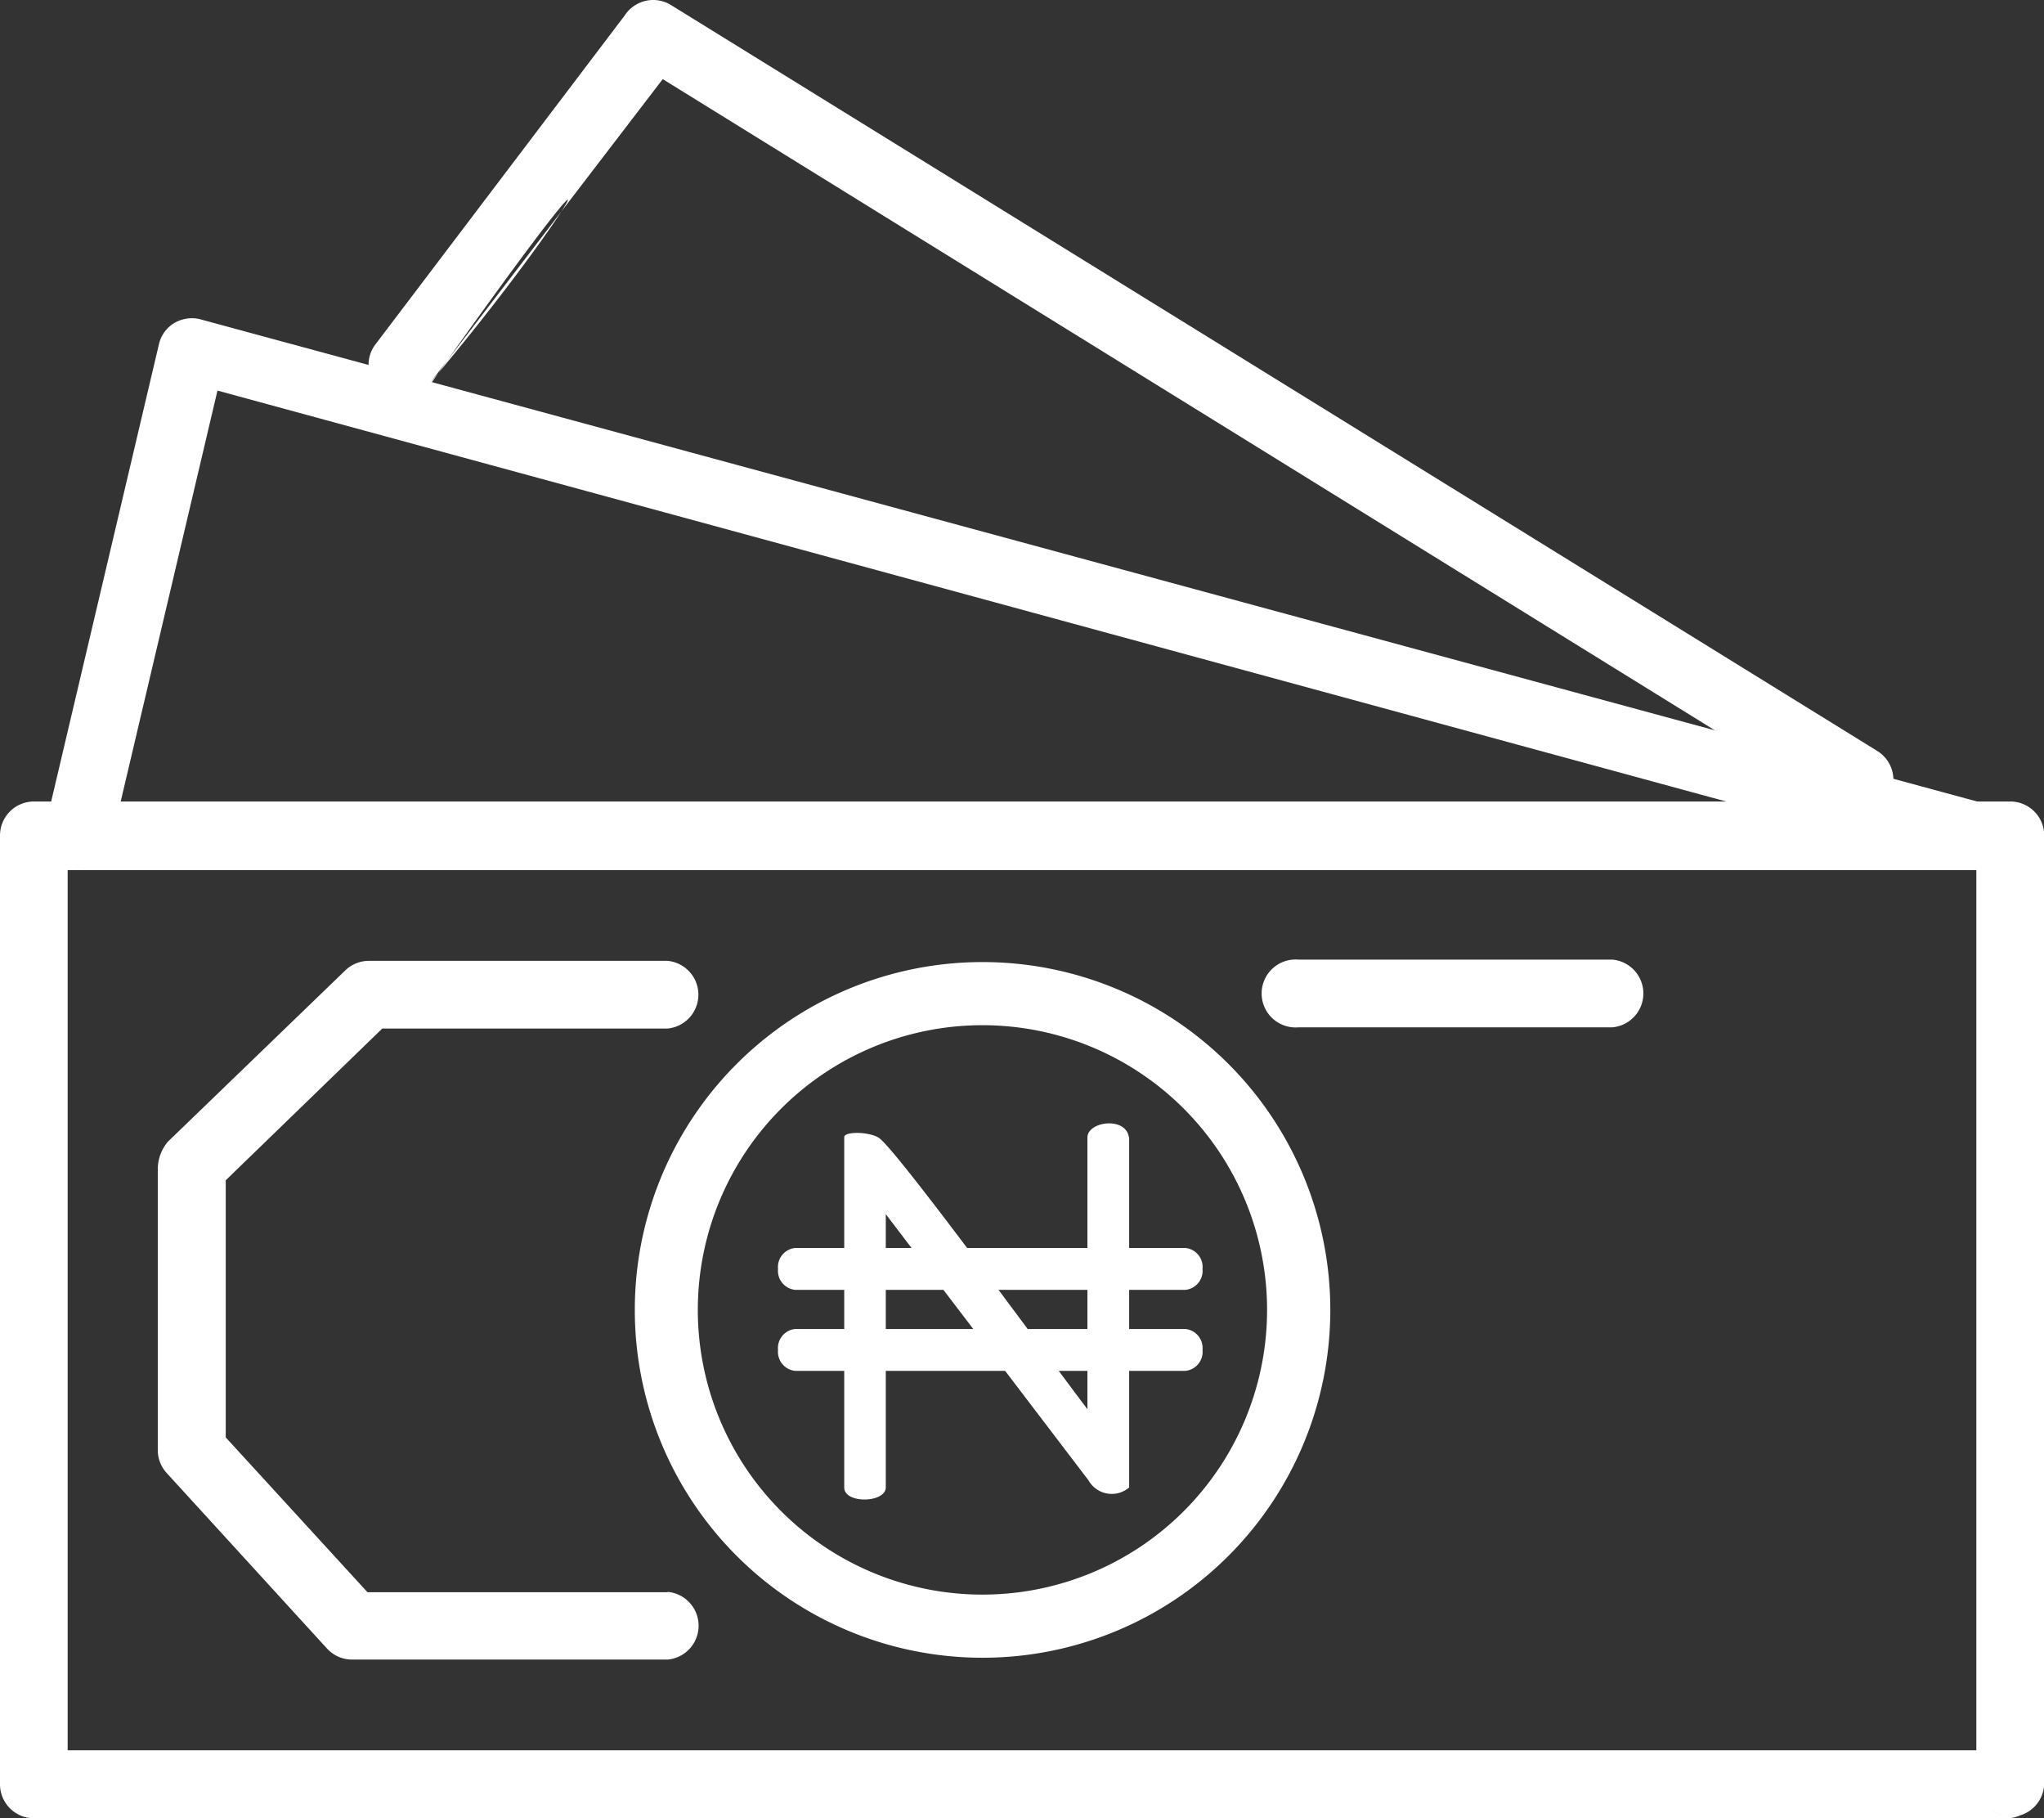 <svg xmlns="http://www.w3.org/2000/svg" width="57.156" height="50.831" viewBox="0 0 57.156 50.831">
  <rect x="0" y="0" width="57.156" height="50.831" fill="#333333" stroke="none"/>
  <g id="cash-icon" transform="translate(0 0.006)">
    <g id="Layer_1" data-name="Layer 1" transform="translate(0 -0.006)">
      <path id="Path_1706" data-name="Path 1706" d="M26.115,43.78h10.92a.535.535,0,0,1,.475.585h0a.535.535,0,0,1-.475.585H26.115a.535.535,0,0,1-.475-.585h0A.535.535,0,0,1,26.115,43.78Z" transform="translate(-3.884 -6.627)" fill="#fff" fill-rule="evenodd"/>
      <path id="Path_1707" data-name="Path 1707" d="M35.788,37.391v9.792a.747.747,0,0,1-1.137-.2l-5.668-7.441v7.637c0,.441-1.171.467-1.162,0V37.391c0-.178.772-.153,1,.042.645.543,4.921,6.415,5.8,7.56V37.4c0-.45,1.078-.6,1.162,0Z" transform="translate(-4.214 -5.6)" fill="#fff" fill-rule="evenodd"/>
      <path id="Path_1708" data-name="Path 1708" d="M26.115,41.11h10.92a.535.535,0,0,1,.475.585h0a.535.535,0,0,1-.475.585H26.115a.535.535,0,0,1-.475-.585h0A.535.535,0,0,1,26.115,41.11Z" transform="translate(-3.884 -6.222)" fill="#fff" fill-rule="evenodd"/>
      <path id="Path_1709" data-name="Path 1709" d="M56.214,26.4H.95a.95.95,0,0,0-.95.95H0V53.875a.95.95,0,0,0,.942.95H56.1a.942.942,0,0,0,.4-.085h0a.95.95,0,0,0,.662-.9h0V27.35a.95.95,0,0,0-.942-.95Zm-.1,26.524H1.892V28.318H55.264V52.924Zm-.39,1.7a.95.95,0,0,0,.416.136A.95.95,0,0,1,55.722,54.622Zm-.441-.67Z" transform="translate(0 -3.994)" fill="#fff" fill-rule="evenodd"/>
      <path id="Path_1710" data-name="Path 1710" d="M55.754,24.055,5.794,10.5a.967.967,0,0,0-.713.119.933.933,0,0,0-.416.577l-3.2,13.576a.925.925,0,0,0,.721,1.1.95.95,0,0,0,1.129-.7L6.3,12.5,55.372,25.862h.212a.925.925,0,0,0,.2-1.824Z" transform="translate(-0.219 -1.581)" fill="#fff" fill-rule="evenodd"/>
      <path id="Path_1711" data-name="Path 1711" d="M54.315,20.974,20.578.118a.95.95,0,0,0-1.264.305L12.322,9.647a.95.95,0,0,0,1.553,1.095c6.169-8.731,3.971-4.743,0-.051l6.5-8.485L53.381,22.629a.95.95,0,0,0,.933-1.655Z" transform="translate(-1.843 0.006)" fill="#fff" fill-rule="evenodd"/>
      <path id="Path_1712" data-name="Path 1712" d="M51.388,31.609H42.614a.95.95,0,1,0,0,1.892h8.774a.95.95,0,0,0,0-1.892Z" transform="translate(-6.298 -4.782)" fill="#fff" fill-rule="evenodd"/>
      <path id="Path_1713" data-name="Path 1713" d="M30.644,31.69a9.724,9.724,0,1,0,9.724,9.724,9.724,9.724,0,0,0-9.724-9.724Zm0,17.683A7.959,7.959,0,1,1,38.6,41.414,7.959,7.959,0,0,1,30.644,49.373Z" transform="translate(-3.169 -4.795)" fill="#fff" fill-rule="evenodd"/>
      <path id="Path_1714" data-name="Path 1714" d="M19.455,49.3H11.063L7.1,44.972V37.785l4.378-4.243h7.976a.95.95,0,0,0,0-1.892H11.1a.95.95,0,0,0-.662.272L5.488,36.7a1.188,1.188,0,0,0-.288.772v7.857a.95.95,0,0,0,.246.636l4.489,4.913a.95.95,0,0,0,.7.305h8.825a.95.95,0,0,0,0-1.892Z" transform="translate(-0.788 -4.789)" fill="#fff" fill-rule="evenodd"/>
    </g>
  </g>
</svg>
